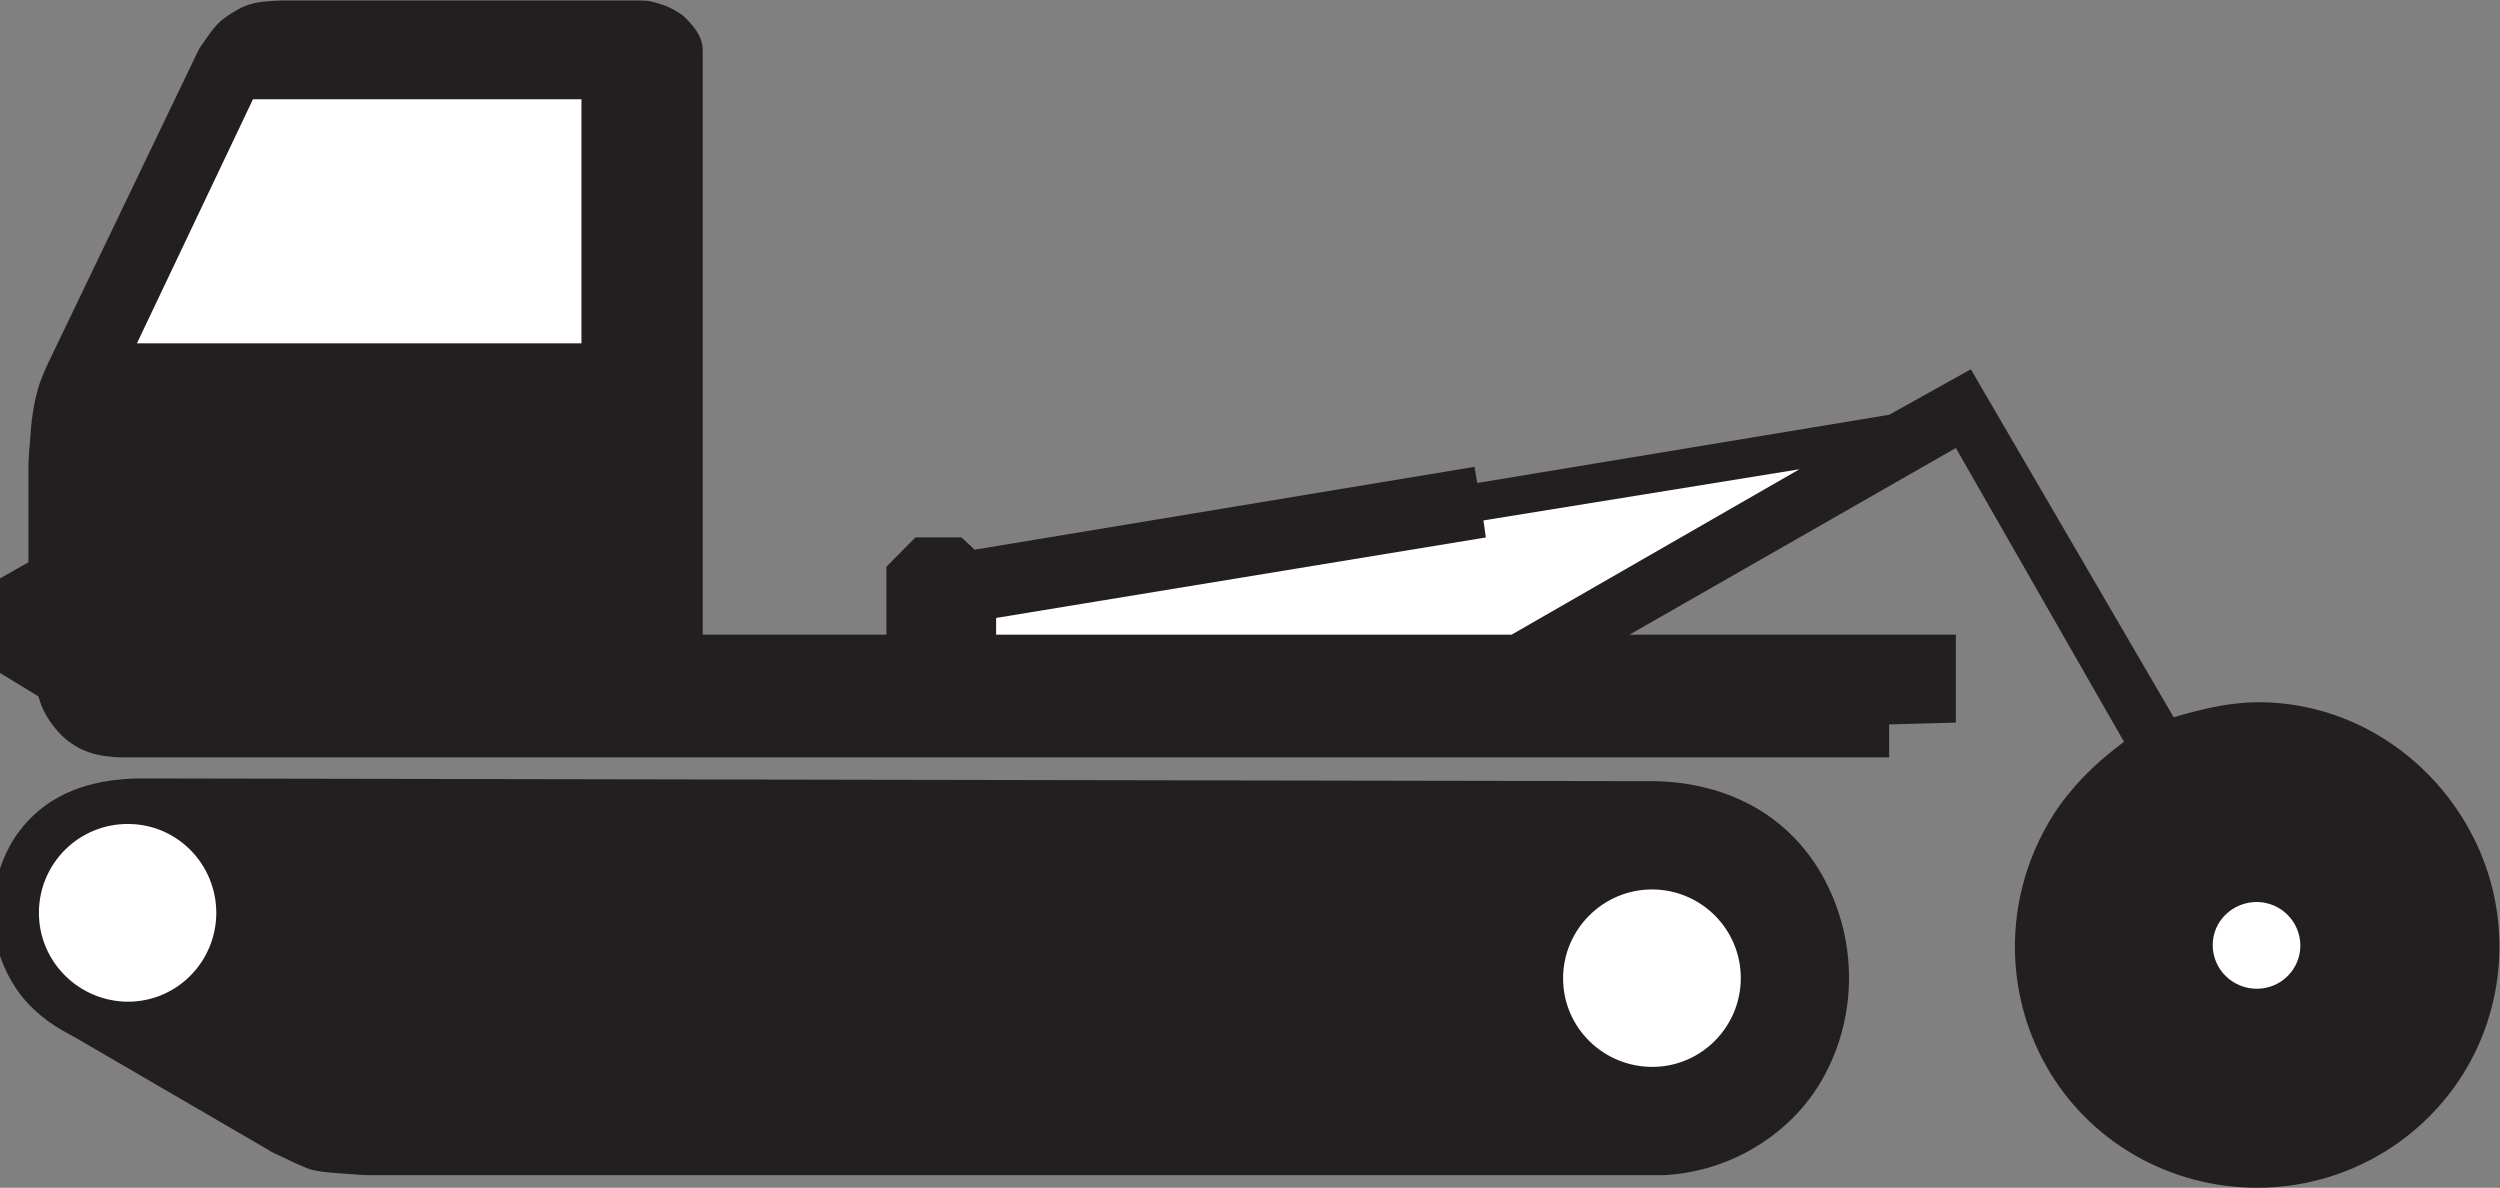 <?xml version="1.0" encoding="UTF-8" standalone="no"?>
<svg
   xmlns:dc="http://purl.org/dc/elements/1.1/"
   xmlns:cc="http://creativecommons.org/ns#"
   xmlns:rdf="http://www.w3.org/1999/02/22-rdf-syntax-ns#"
   xmlns:svg="http://www.w3.org/2000/svg"
   xmlns="http://www.w3.org/2000/svg"
   viewBox="0 0 79.56 37.8"
   height="37.8"
   width="79.56"
   xml:space="preserve"
   id="svg2"
   version="1.1"><rect x="0" y="0" width="79.56" height="37.8" fill="#808080" stroke="none"/><defs
     id="defs6" /><g
     transform="matrix(1.333,0,0,-1.333,0,37.8)"
     id="g10"><g
       transform="scale(0.1)"
       id="g12"><path
         id="path14"
         style="fill:#231f20;fill-opacity:1;fill-rule:nonzero;stroke:none"
         d="m 466.941,132.051 v -20.996 l -15.925,-0.43 V 102.77 H 28.785 v 0 c -1.145,0 -2.5,0.144 -3.645,0.289 -2.574,0.355 -5.141,1.14 -7.355,2.566 -2,1.215 -3.645,2.789 -5.07,4.645 -1.145,1.5 -2.144,3.144 -2.855,4.925 -0.215,0.645 -0.504,1.504 -0.719,2.145 v 0 L 0,122.91 v 22.57 l 6.789,3.856 v 23.637 0 c 0,0.504 0.281,4.57 0.355,5.074 0.141,2.211 0.355,4.926 0.711,7.07 0.359,2.426 0.93,4.926 1.715,7.211 0.57,1.574 1.215,3.074 1.93,4.574 v 0 l 35.922,74.778 v 0 c 0.215,0.425 1.504,2.285 1.789,2.644 1,1.496 2.285,3.211 3.641,4.352 0.859,0.715 2,1.5 2.996,2.07 1.074,0.645 2.359,1.359 3.574,1.715 1.211,0.43 2.859,0.644 4.141,0.785 1.004,0.074 2.934,0.215 3.934,0.215 v 0 h 83.988 v 0 c 1.071,0 2.356,0 3.43,-0.141 1.496,-0.285 3.07,-0.785 4.496,-1.355 1.215,-0.574 2.43,-1.219 3.5,-2.004 0.856,-0.711 1.641,-1.57 2.285,-2.352 0.785,-0.933 1.571,-2.074 2,-3.144 0.36,-0.93 0.575,-1.93 0.575,-2.856 v 0 -139.558 h 43.847 v 16.215 l 6.93,7 h 11 l 3.137,-2.93 119.347,19.785 0.645,-3.859 98.34,16.285 19.5,10.855 48.418,-83.062 v 0 c 0.863,0.215 2.218,0.644 3.078,0.859 5.351,1.5 11.066,2.641 16.64,2.715 20.567,0.215 39.493,-11.07 49.989,-28.852 10.648,-18 10.781,-40.352 0.285,-58.43 C 578.574,10.93 559.57,0.07 539.082,0 c -20.859,-0.078 -40.285,10.852 -50.566,29.062 -10.078,17.863 -9.93,39.641 0.214,57.496 3.778,6.715 9.063,12.5 15.067,17.351 0.93,0.789 2.289,1.789 3.285,2.574 v 0 l -40.141,70.133 -77.918,-44.566 h 77.918 v 0" /><path
         id="path16"
         style="fill:#231f20;fill-opacity:1;fill-rule:nonzero;stroke:none"
         d="M 388.996,3.02 H 87.035 v 0 c -0.07,0 -6.93,0.508 -6.996,0.508 -1.715,0.137 -4.215,0.352 -5.859,0.848 -1.07,0.293 -3.141,1.289 -4.141,1.719 -0.355,0.215 -3.5,1.641 -3.93,1.855 -0.856,0.363 -1.715,0.859 -2.5,1.359 v 0 L 17.832,35.949 14.977,37.52 v 0 c -5,2.852 -9.359,6.789 -12.219,11.789 -5.855,9.988 -5.926,22.422 -0.281,32.559 2.781,4.93 6.926,9.004 11.996,11.645 5,2.641 10.785,3.856 16.5,4.141 1.07,0.074 2.211,0.074 3.285,0.074 v 0 L 389.637,97.082 h 5.285 v 0 c 8.359,-0.141 16.719,-2.07 24.004,-6.211 7.07,-4 12.851,-10.07 16.707,-17.355 7.715,-14.637 7.785,-32.137 -0.067,-46.707 -4.07,-7.57 -10.281,-13.645 -17.781,-17.863 -6.289,-3.496 -13.293,-5.566 -20.5,-5.926 v 0 h -8.289 v 0" /><path
         id="path18"
         style="fill:#ffffff;fill-opacity:1;fill-rule:nonzero;stroke:none"
         d="m 528.262,57.941 c 0,5.789 4.785,10.293 10.578,10.293 5.711,-0.078 10.281,-4.649 10.348,-10.363 0,-5.644 -4.5,-10.215 -10.137,-10.352 -5.926,-0.144 -10.789,4.57 -10.789,10.422 v 0" /><path
         id="path20"
         style="fill:#ffffff;fill-opacity:1;fill-rule:nonzero;stroke:none"
         d="M 138.816,201.598 H 32.691 l 27.707,58.281 h 78.418 v -58.281 0" /><path
         id="path22"
         style="fill:#ffffff;fill-opacity:1;fill-rule:nonzero;stroke:none"
         d="M 360.871,132.047 H 237.816 v 4 l 116.911,19.211 -0.567,4.07 75.422,12.211 -68.711,-39.492 v 0" /><path
         id="path24"
         style="fill:#ffffff;fill-opacity:1;fill-rule:nonzero;stroke:none"
         d="M 51.641,65.559 C 51.566,53.996 42.352,44.562 30.785,44.426 18.93,44.348 9.219,53.918 9.289,65.773 9.359,77.559 19.004,87.062 30.859,86.848 42.426,86.703 51.641,77.207 51.641,65.559 v 0" /><path
         id="path26"
         style="fill:#ffffff;fill-opacity:1;fill-rule:nonzero;stroke:none"
         d="m 373.172,49.863 c -0.067,11.855 9.648,21.504 21.504,21.359 11.566,-0.148 20.918,-9.57 20.918,-21.145 0,-11.57 -9.278,-21.062 -20.848,-21.211 -11.785,-0.137 -21.492,9.219 -21.574,20.996 v 0" /></g></g></svg>